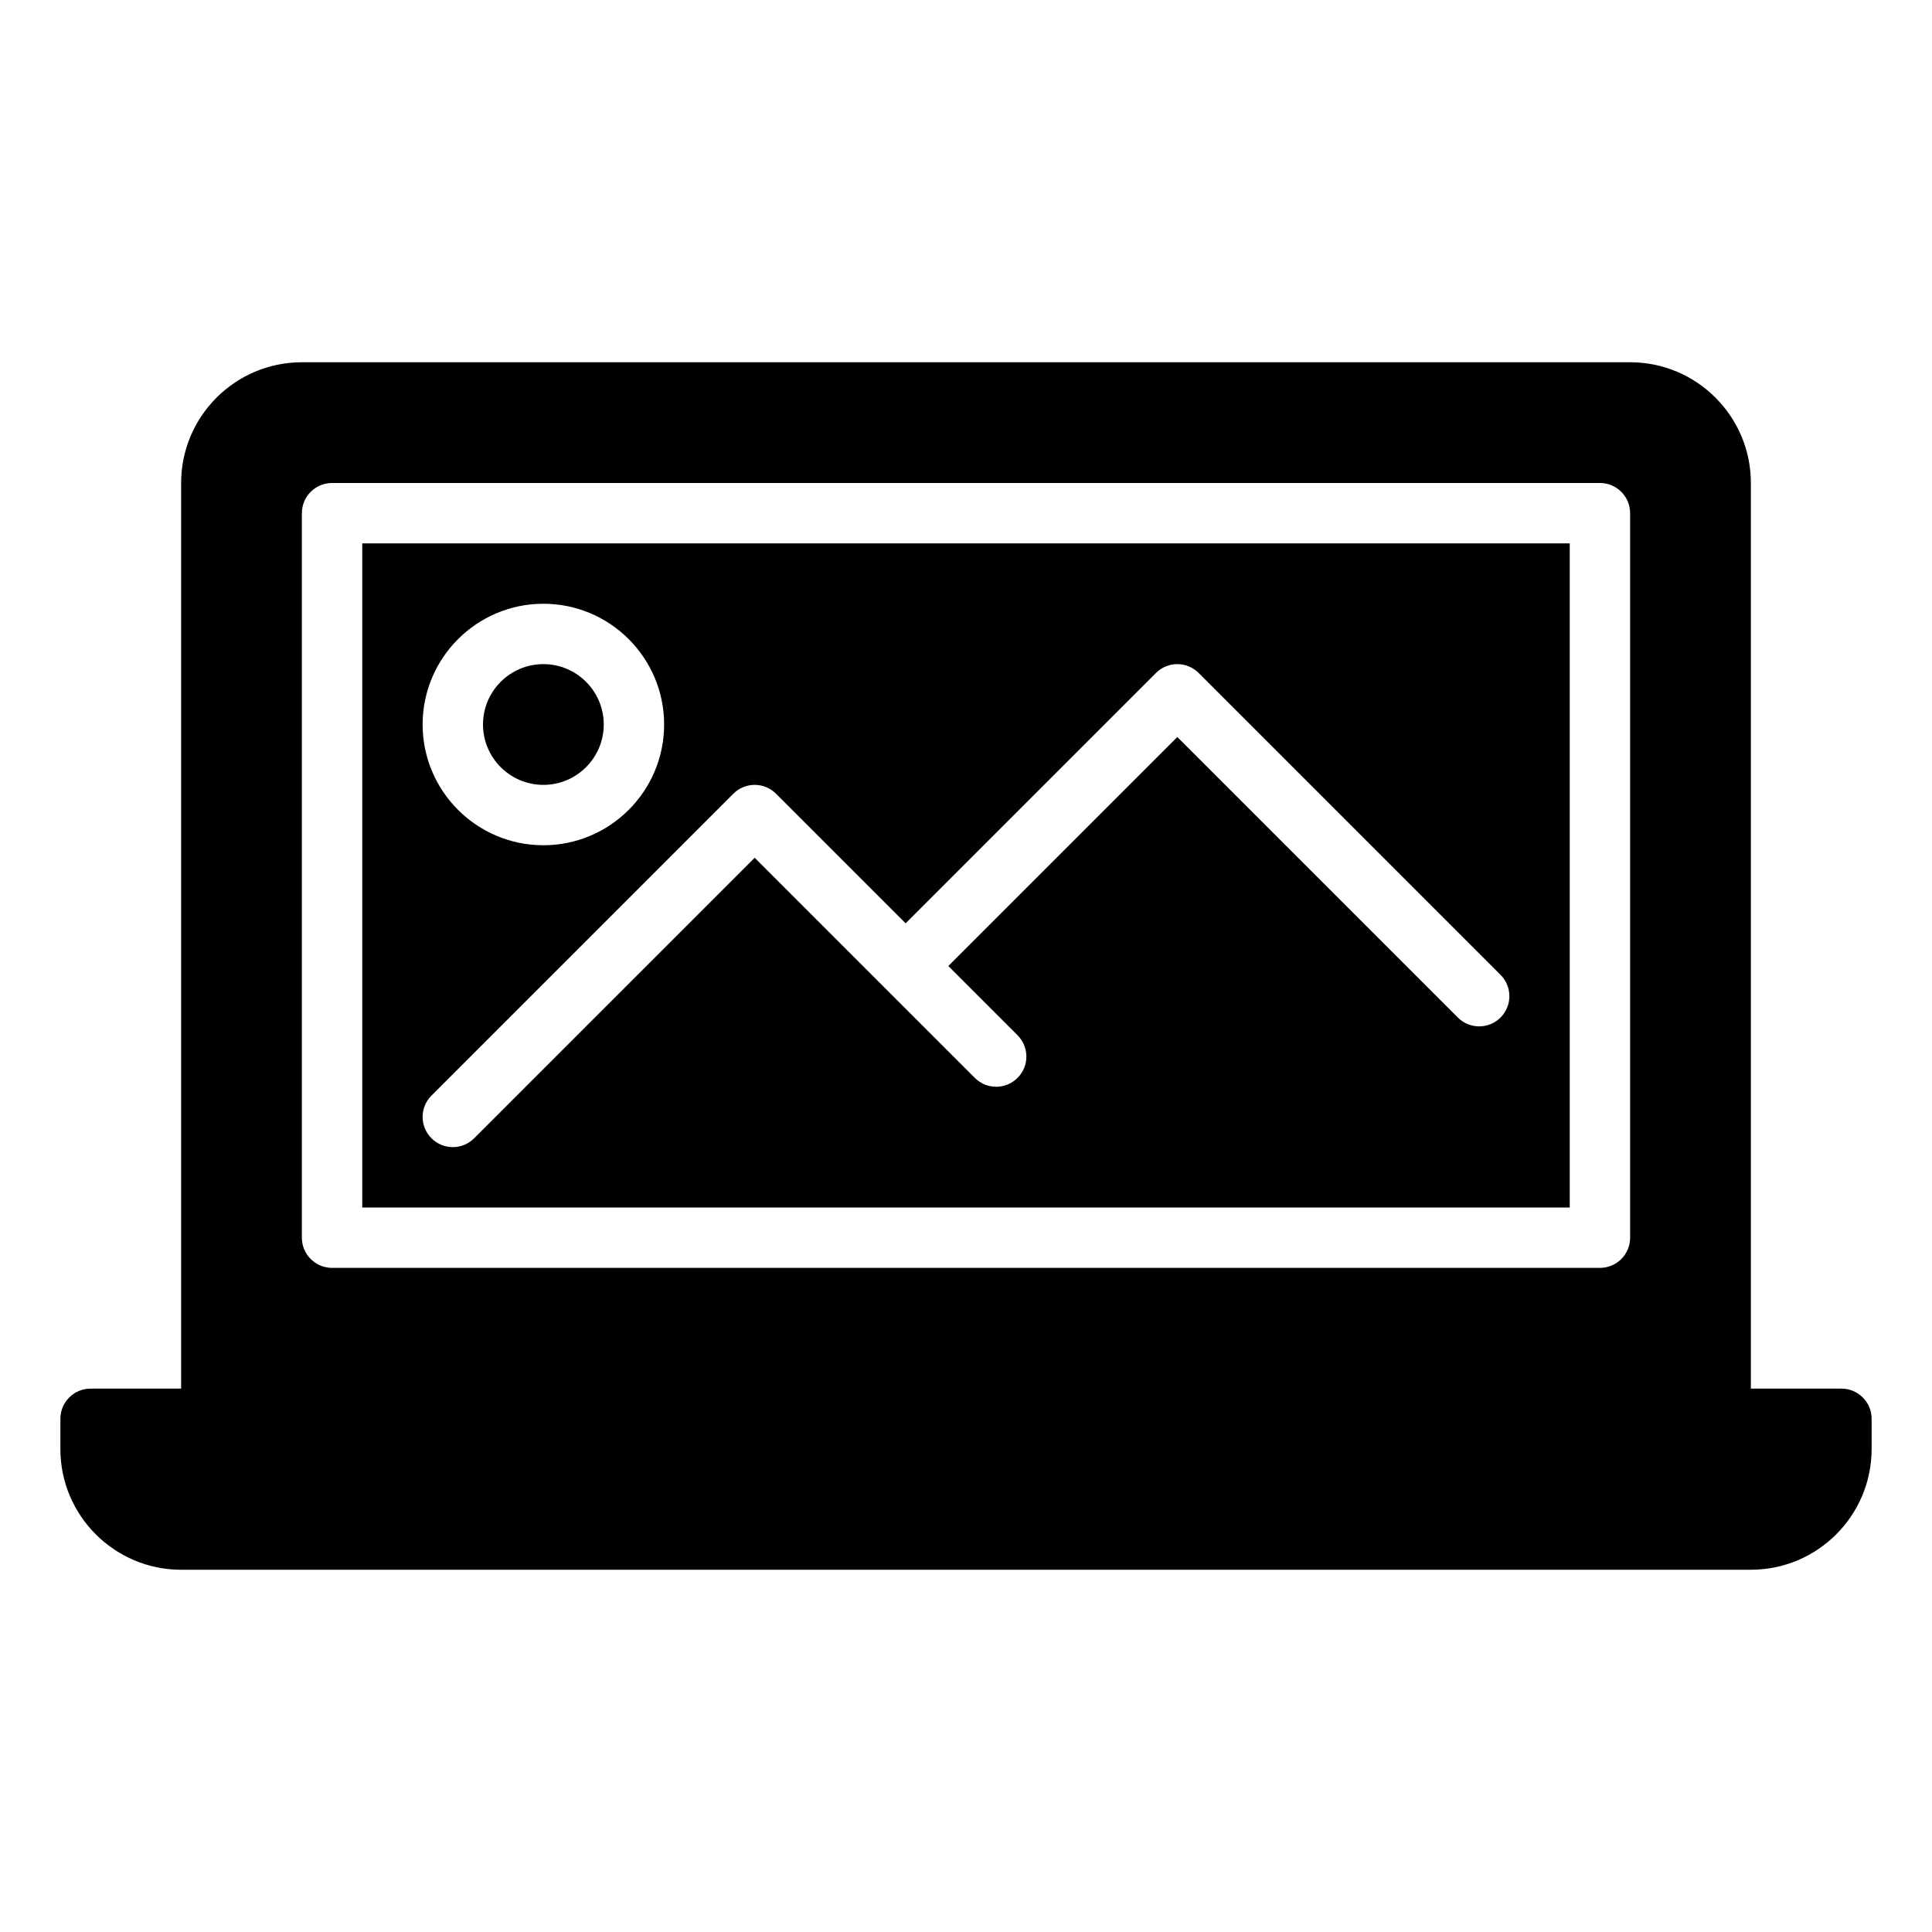 <?xml version="1.0" encoding="UTF-8" standalone="no"?>
<svg width="64px" height="64px" viewBox="0 0 64 64" version="1.1" xmlns="http://www.w3.org/2000/svg" xmlns:xlink="http://www.w3.org/1999/xlink">
    <!-- Generator: Sketch 3.7.2 (28276) - http://www.bohemiancoding.com/sketch -->
    <title>img-laptop</title>
    <desc>Created with Sketch.</desc>
    <defs></defs>
    <g id="64px-Glyph" stroke="none" stroke-width="1" fill="none" fill-rule="evenodd">
        <g id="img-laptop" fill="#000000">
            <path d="M18,26 C19.103,26 20,25.102 20,24 C20,22.897 19.103,22 18,22 C16.897,22 16,22.897 16,24 C16,25.102 16.897,26 18,26" id="Fill-57"></path>
            <path d="M14.293,36.293 L24.293,26.293 C24.684,25.902 25.316,25.902 25.707,26.293 L30,30.586 L38.293,22.293 C38.684,21.902 39.316,21.902 39.707,22.293 L49.707,32.293 C50.098,32.684 50.098,33.316 49.707,33.707 C49.512,33.902 49.256,34 49,34 C48.744,34 48.488,33.902 48.293,33.707 L39,24.414 L31.414,32 L33.707,34.293 C34.098,34.684 34.098,35.316 33.707,35.707 C33.316,36.098 32.684,36.098 32.293,35.707 L25,28.414 L15.707,37.707 C15.512,37.902 15.256,38 15,38 C14.744,38 14.488,37.902 14.293,37.707 C13.902,37.316 13.902,36.684 14.293,36.293 L14.293,36.293 Z M18,20 C20.206,20 22,21.794 22,24 C22,26.206 20.206,28 18,28 C15.794,28 14,26.206 14,24 C14,21.794 15.794,20 18,20 L18,20 Z M12,40 L52,40 L52,18 L12,18 L12,40 Z" id="Fill-58"></path>
            <path d="M10,17 C10,16.447 10.448,16 11,16 L53,16 C53.552,16 54,16.447 54,17 L54,41 C54,41.553 53.552,42 53,42 L11,42 C10.448,42 10,41.553 10,41 L10,17 Z M61,46 L58,46 L58,16 C58,13.794 56.206,12 54,12 L10,12 C7.794,12 6,13.794 6,16 L6,46 L3,46 C2.448,46 2,46.447 2,47 L2,48 C2,50.206 3.794,52 6,52 L58,52 C60.206,52 62,50.206 62,48 L62,47 C62,46.447 61.552,46 61,46 L61,46 Z" id="Fill-59"></path>
        </g>
    </g>
</svg>